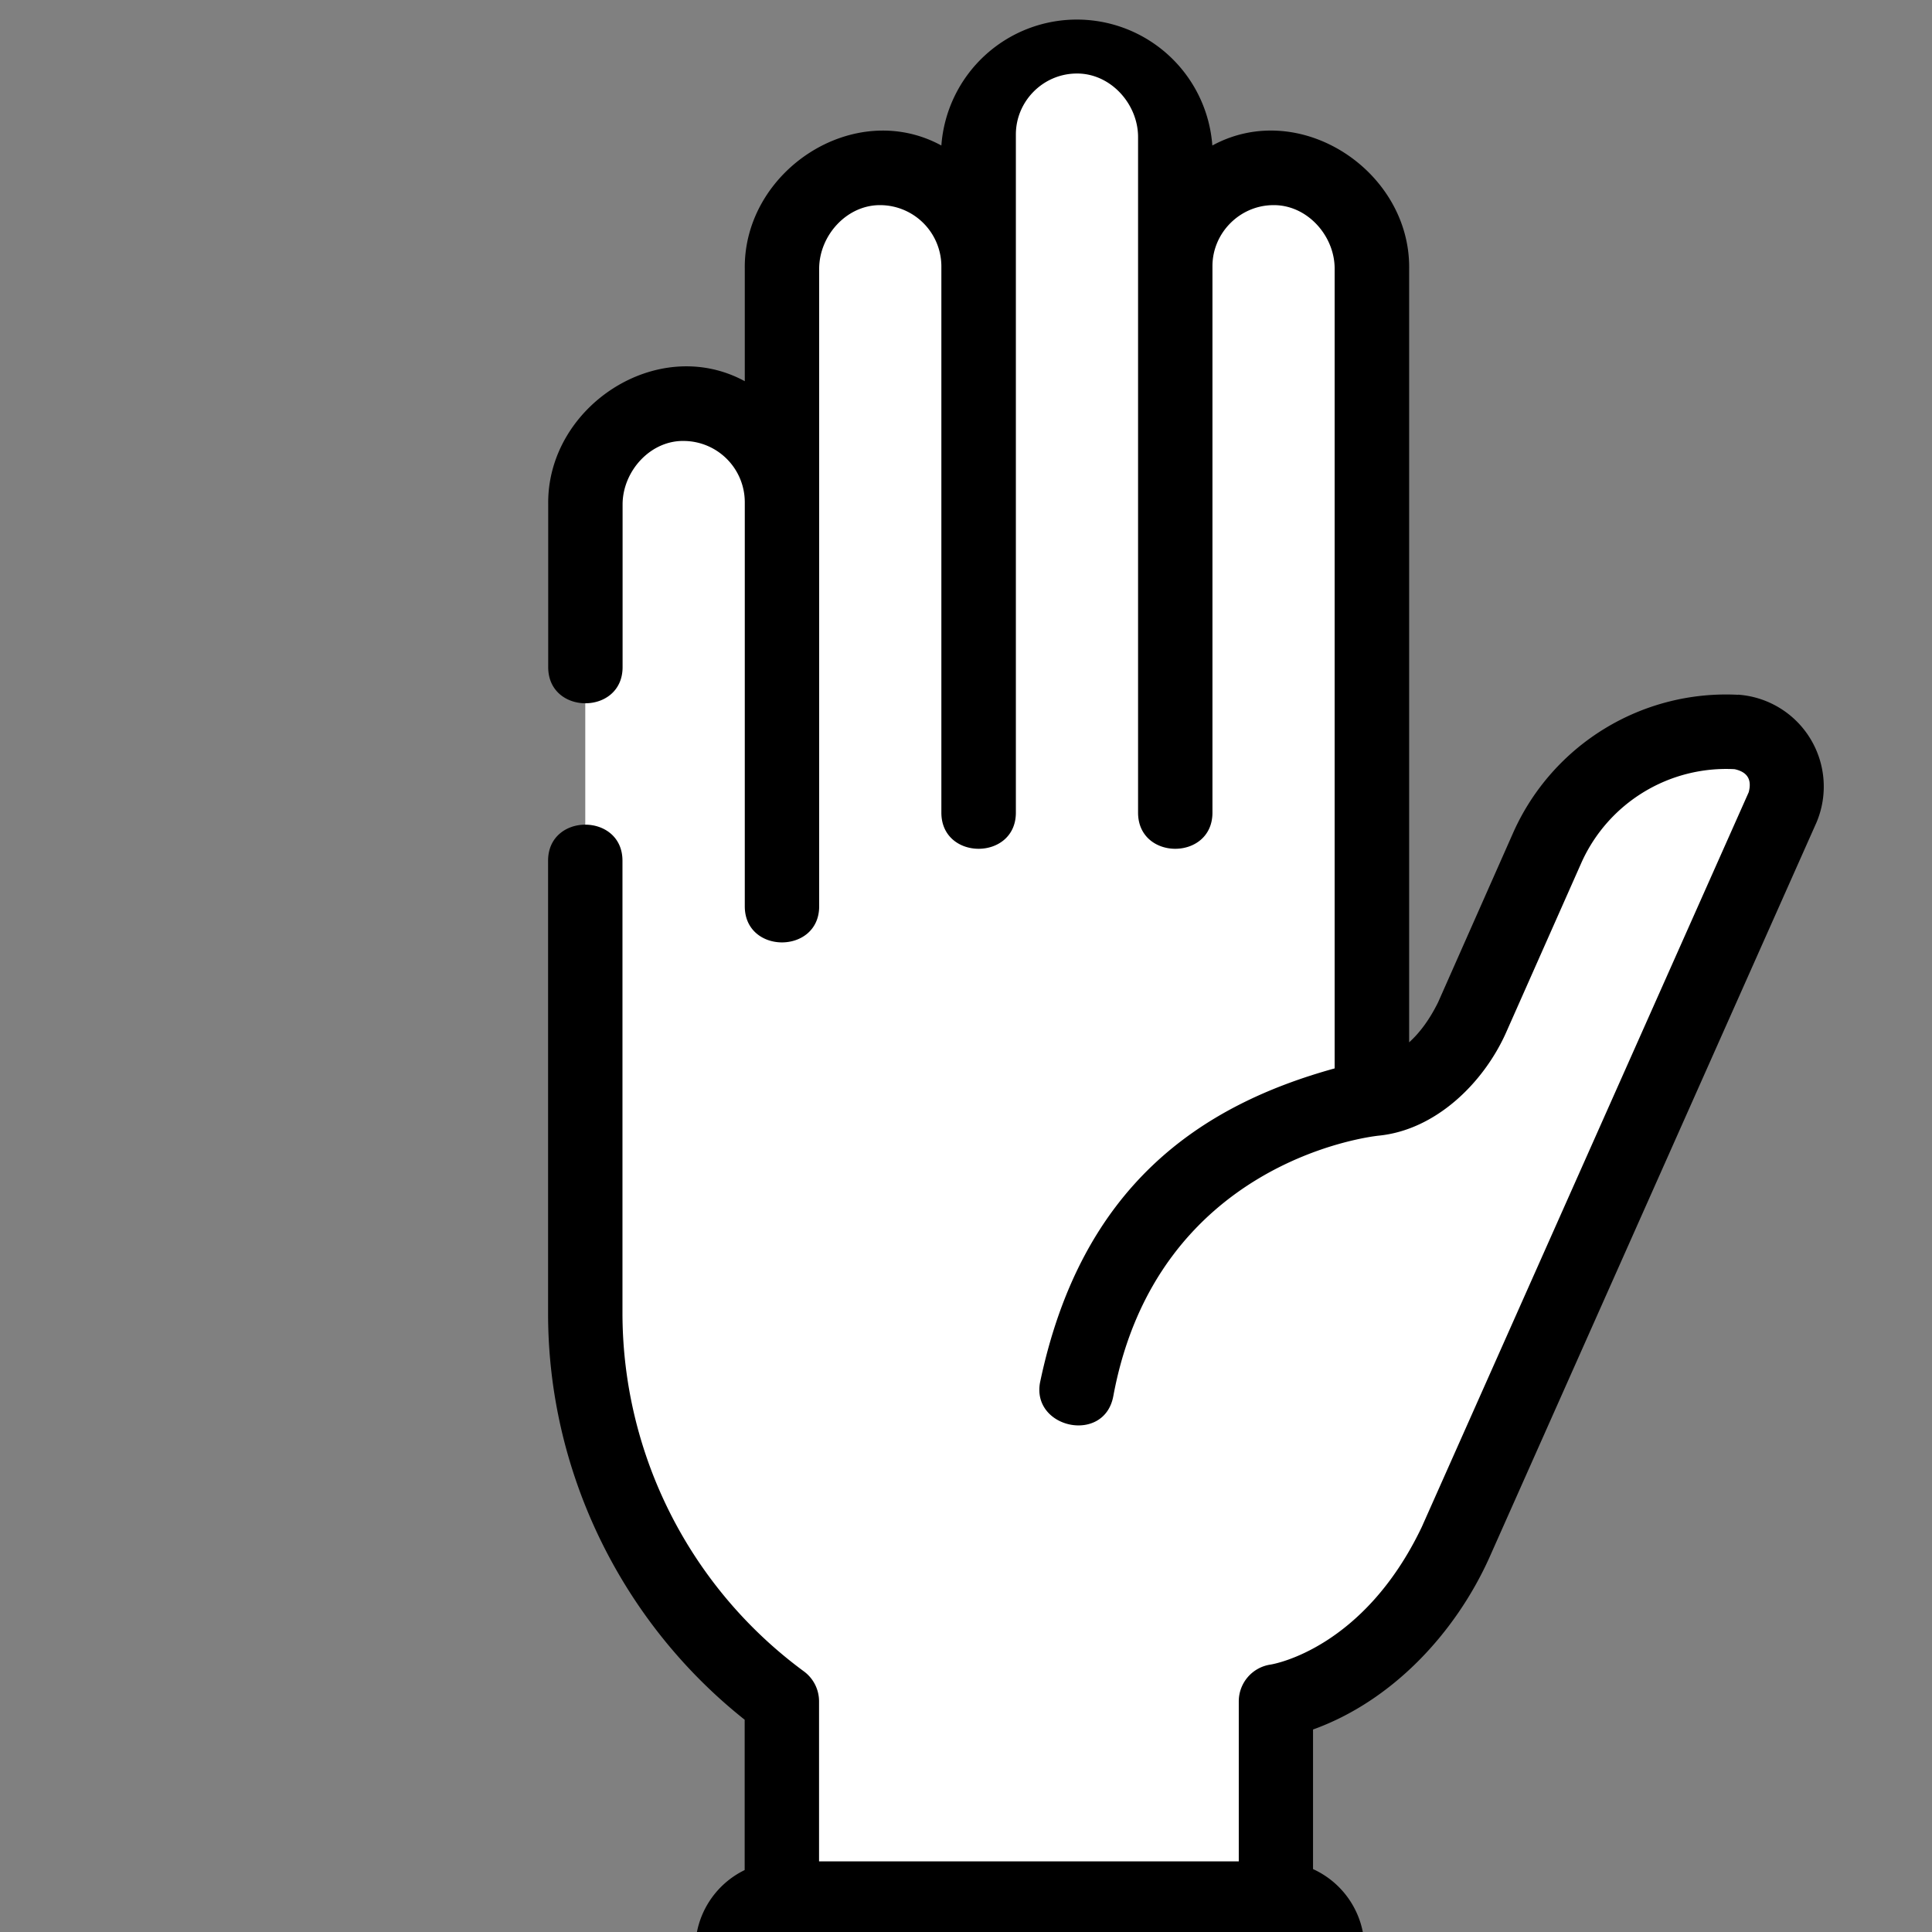 <svg width="16" height="16" viewBox="0 0 16 16" fill="none" xmlns="http://www.w3.org/2000/svg">
    <rect x="0" y="0" width="16" height="16" fill="#808080" stroke="none"/>
    <g clip-path="url(#idmi1uxh6a)">
        <path d="m12.818 7.01-.63 1.42c-.324.669-.828.669-.828.669V2.226c0-.457-.373-.844-.83-.835a.814.814 0 0 0-.798.813V1.135c0-.456-.374-.843-.83-.834a.814.814 0 0 0-.799.813v1.09a.814.814 0 0 0-.798-.813c-.456-.009-.83.378-.83.834v1.931a.814.814 0 0 0-.798-.813c-.457-.008-.83.379-.83.835V10.88c0 1.317.641 2.485 1.628 3.21v4.19h4.09v-4.19s.923-.13 1.488-1.315l2.71-6.09a.444.444 0 0 0-.384-.624 1.63 1.63 0 0 0-1.561.949z" fill="#fff"/>
        <path d="M14.379 6.062a1.63 1.63 0 0 0-1.561.949l-.63 1.419a1.695 1.695 0 0 1-.058.11l-1.885 4.236c-.565 1.186-1.487 1.314-1.487 1.314v4.192h1.808V14.09s.922-.128 1.487-1.314l2.71-6.09a.444.444 0 0 0-.384-.624z" fill="#fff"/>
        <path d="M7.924 1.694v.51c0-.134.032-.26.09-.37a.812.812 0 0 0-.09-.14z" fill="#FFE3AB"/>
        <path d="M10.573 15.723H6.484a.418.418 0 0 0-.417.418v1.177h4.924V16.14a.418.418 0 0 0-.418-.418z" fill="#28CBFF"/>
        <path d="M10.573 15.723H8.93c.23 0 .418.187.418.418v1.177h1.643V16.14a.418.418 0 0 0-.418-.418z" fill="#28CBFF"/>
        <path d="M14.394 5.754a1.93 1.93 0 0 0-1.858 1.132L11.91 8.3c-.076.154-.16.26-.24.332V2.225c.01-.808-.904-1.415-1.63-1.02a1.125 1.125 0 0 0-2.244 0c-.724-.394-1.638.21-1.628 1.02v.932c-.723-.393-1.639.21-1.628 1.02v1.348c0 .399.616.399.616 0V4.178c0-.276.232-.536.516-.526a.508.508 0 0 1 .496.504v3.35c0 .398.616.398.616 0v-5.28c0-.277.232-.535.516-.527a.508.508 0 0 1 .496.505V6.73c0 .399.617.399.617 0V1.114c0-.274.222-.5.496-.505.284-.007.516.249.516.526V6.73c0 .399.616.399.616 0V2.204c0-.273.223-.5.496-.505.284-.008.516.25.516.526v6.623c-1.103.305-2.098.964-2.44 2.602-.07.38.533.51.607.112.36-1.941 2.121-2.149 2.198-2.157.471-.047.866-.434 1.053-.85l.628-1.416a1.314 1.314 0 0 1 1.266-.769c.106.023.145.086.117.191l-2.708 6.086c-.48 1.004-1.221 1.133-1.25 1.138a.308.308 0 0 0-.265.305v1.325H6.783V14.09a.308.308 0 0 0-.125-.248 3.687 3.687 0 0 1-1.503-2.96V7.128c0-.398-.616-.398-.616 0v3.752c0 1.306.606 2.551 1.628 3.362v1.245a.727.727 0 0 0-.409.653v.871a.727.727 0 0 0-.662.724v2.989a.308.308 0 1 0 .616 0v-2.99c0-.06.05-.11.11-.11h2.863c.399 0 .399-.616 0-.616h-2.31v-.868c0-.06.049-.11.11-.11h4.089c.06 0 .11.05.11.11v.868h-.369c-.398 0-.398.617 0 .617h.922c.06 0 .109.05.109.11v2.989c.012.406.603.408.616 0v-2.99a.727.727 0 0 0-.662-.723v-.871a.727.727 0 0 0-.426-.661v-1.156c.655-.236 1.178-.797 1.46-1.423l2.71-6.09a.763.763 0 0 0-.65-1.057z" fill="#000"/>
    </g>
    <defs>
        <clipPath id="idmi1uxh6a">
            <path fill="#fff" d="M0 0h16v16H0z"/>
        </clipPath>
    </defs>
</svg>
